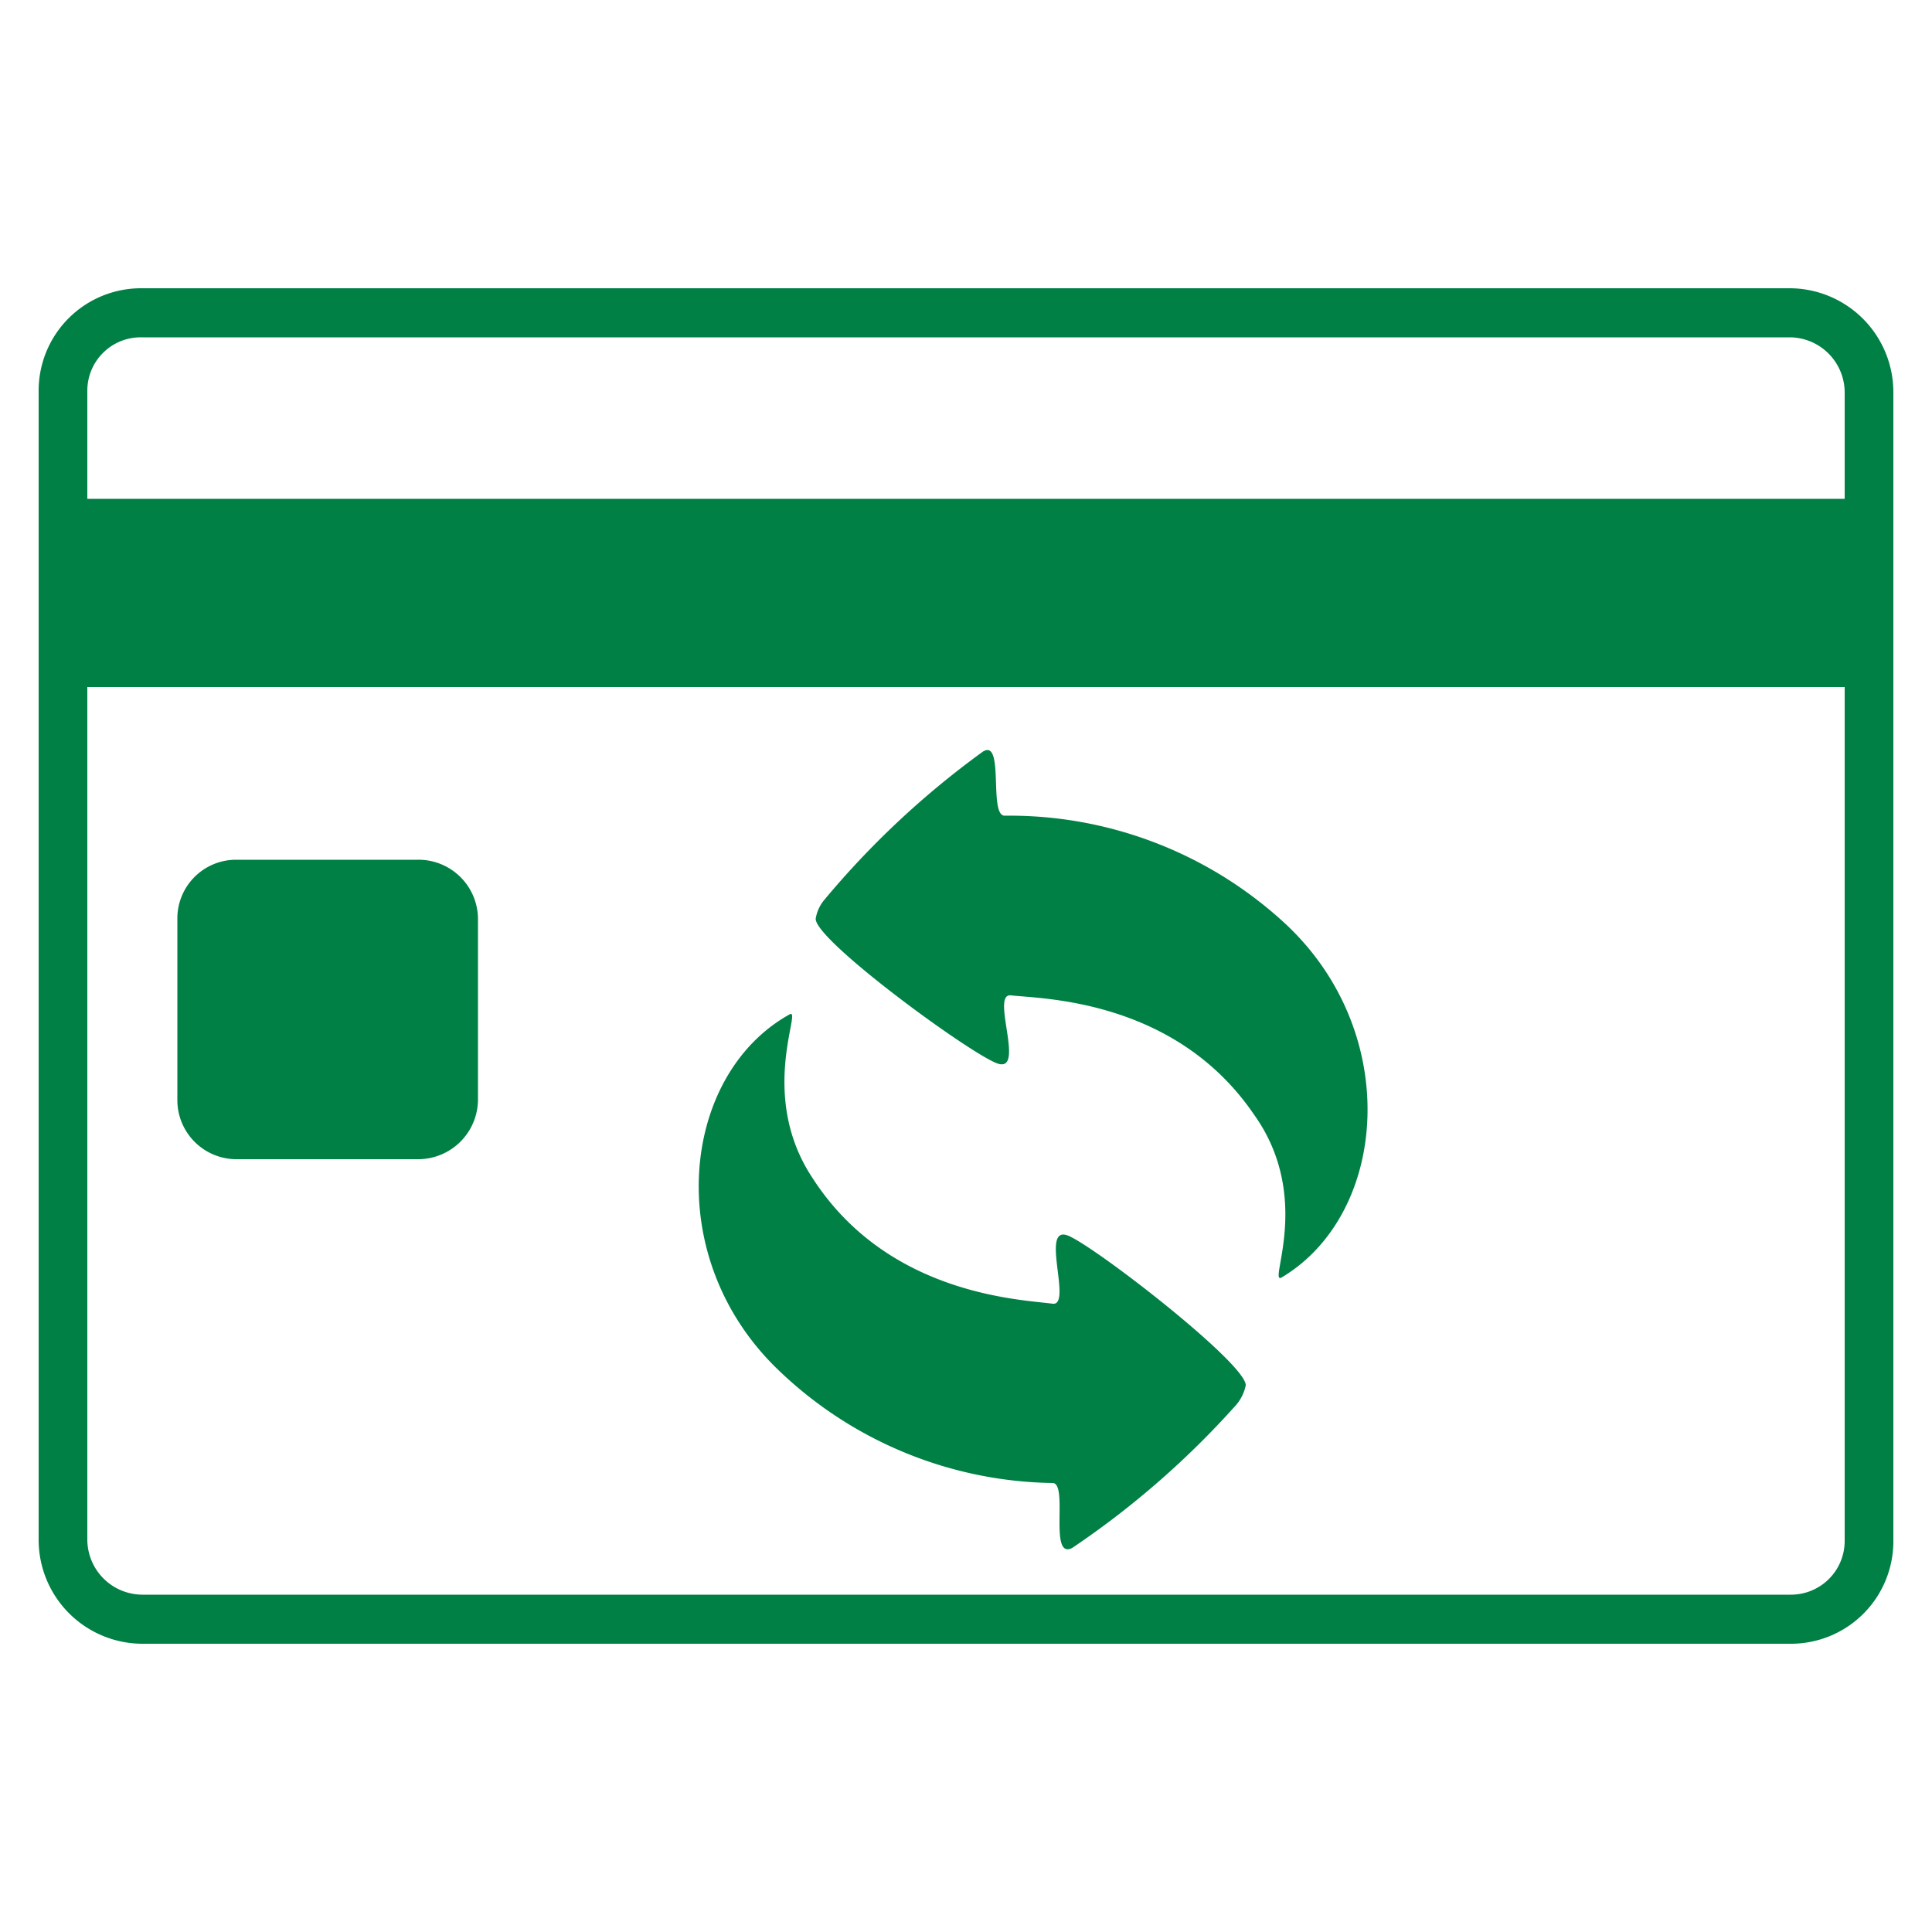 <svg id="artboard_original" data-name="artboard original" xmlns="http://www.w3.org/2000/svg" viewBox="0 0 50 50">
  <title>recurring-charges</title>
  <g>
    <path d="M46.31,8.73a1.43,1.43,0,0,1,1.43,1.42V39.89a1.39,1.39,0,0,1-1.39,1.38H3.69a1.43,1.43,0,0,1-1.43-1.42V10.11A1.38,1.38,0,0,1,3.65,8.73H46.31m0-1.27H3.65A2.65,2.65,0,0,0,1,10.11V39.85a2.69,2.69,0,0,0,2.69,2.69H46.35A2.65,2.65,0,0,0,49,39.89V10.15a2.69,2.69,0,0,0-2.69-2.69Z" fill="#018045"/>
    <path id="curve6" d="M6.14,22.25h4.67a1.54,1.54,0,0,1,1.56,1.51v4.71A1.55,1.55,0,0,1,10.85,30H6.14a1.53,1.53,0,0,1-1.55-1.52V23.8A1.52,1.52,0,0,1,6.1,22.25Z" fill="#018045"/>
    <rect x="1" y="12.91" width="48" height="4.87" fill="#018045"/>
    <path d="M20.42,26.26c-2.82,1.58-3.31,6.33-.24,9.23a10.45,10.45,0,0,0,7.06,2.89c.42,0-.11,2,.51,1.68A22.65,22.65,0,0,0,32,36.35a1.13,1.13,0,0,0,.24-.5c0-.56-3.78-3.5-4.57-3.86s.1,1.82-.43,1.75c-.79-.11-4.25-.21-6.21-3.25C19.58,28.31,20.81,26,20.42,26.26Z" fill="#018045"/>
    <path d="M33.17,33.06c2.78-1.66,3.14-6.42,0-9.24A10.51,10.51,0,0,0,26,21.11c-.42,0,0-2-.56-1.66a22.56,22.56,0,0,0-4.1,3.83,1,1,0,0,0-.23.5c0,.56,3.87,3.4,4.67,3.73s-.16-1.81.38-1.75c.79.09,4.25.09,6.29,3.08C34,31,32.79,33.28,33.17,33.06Z" fill="#018045"/>
  </g>
</svg>
